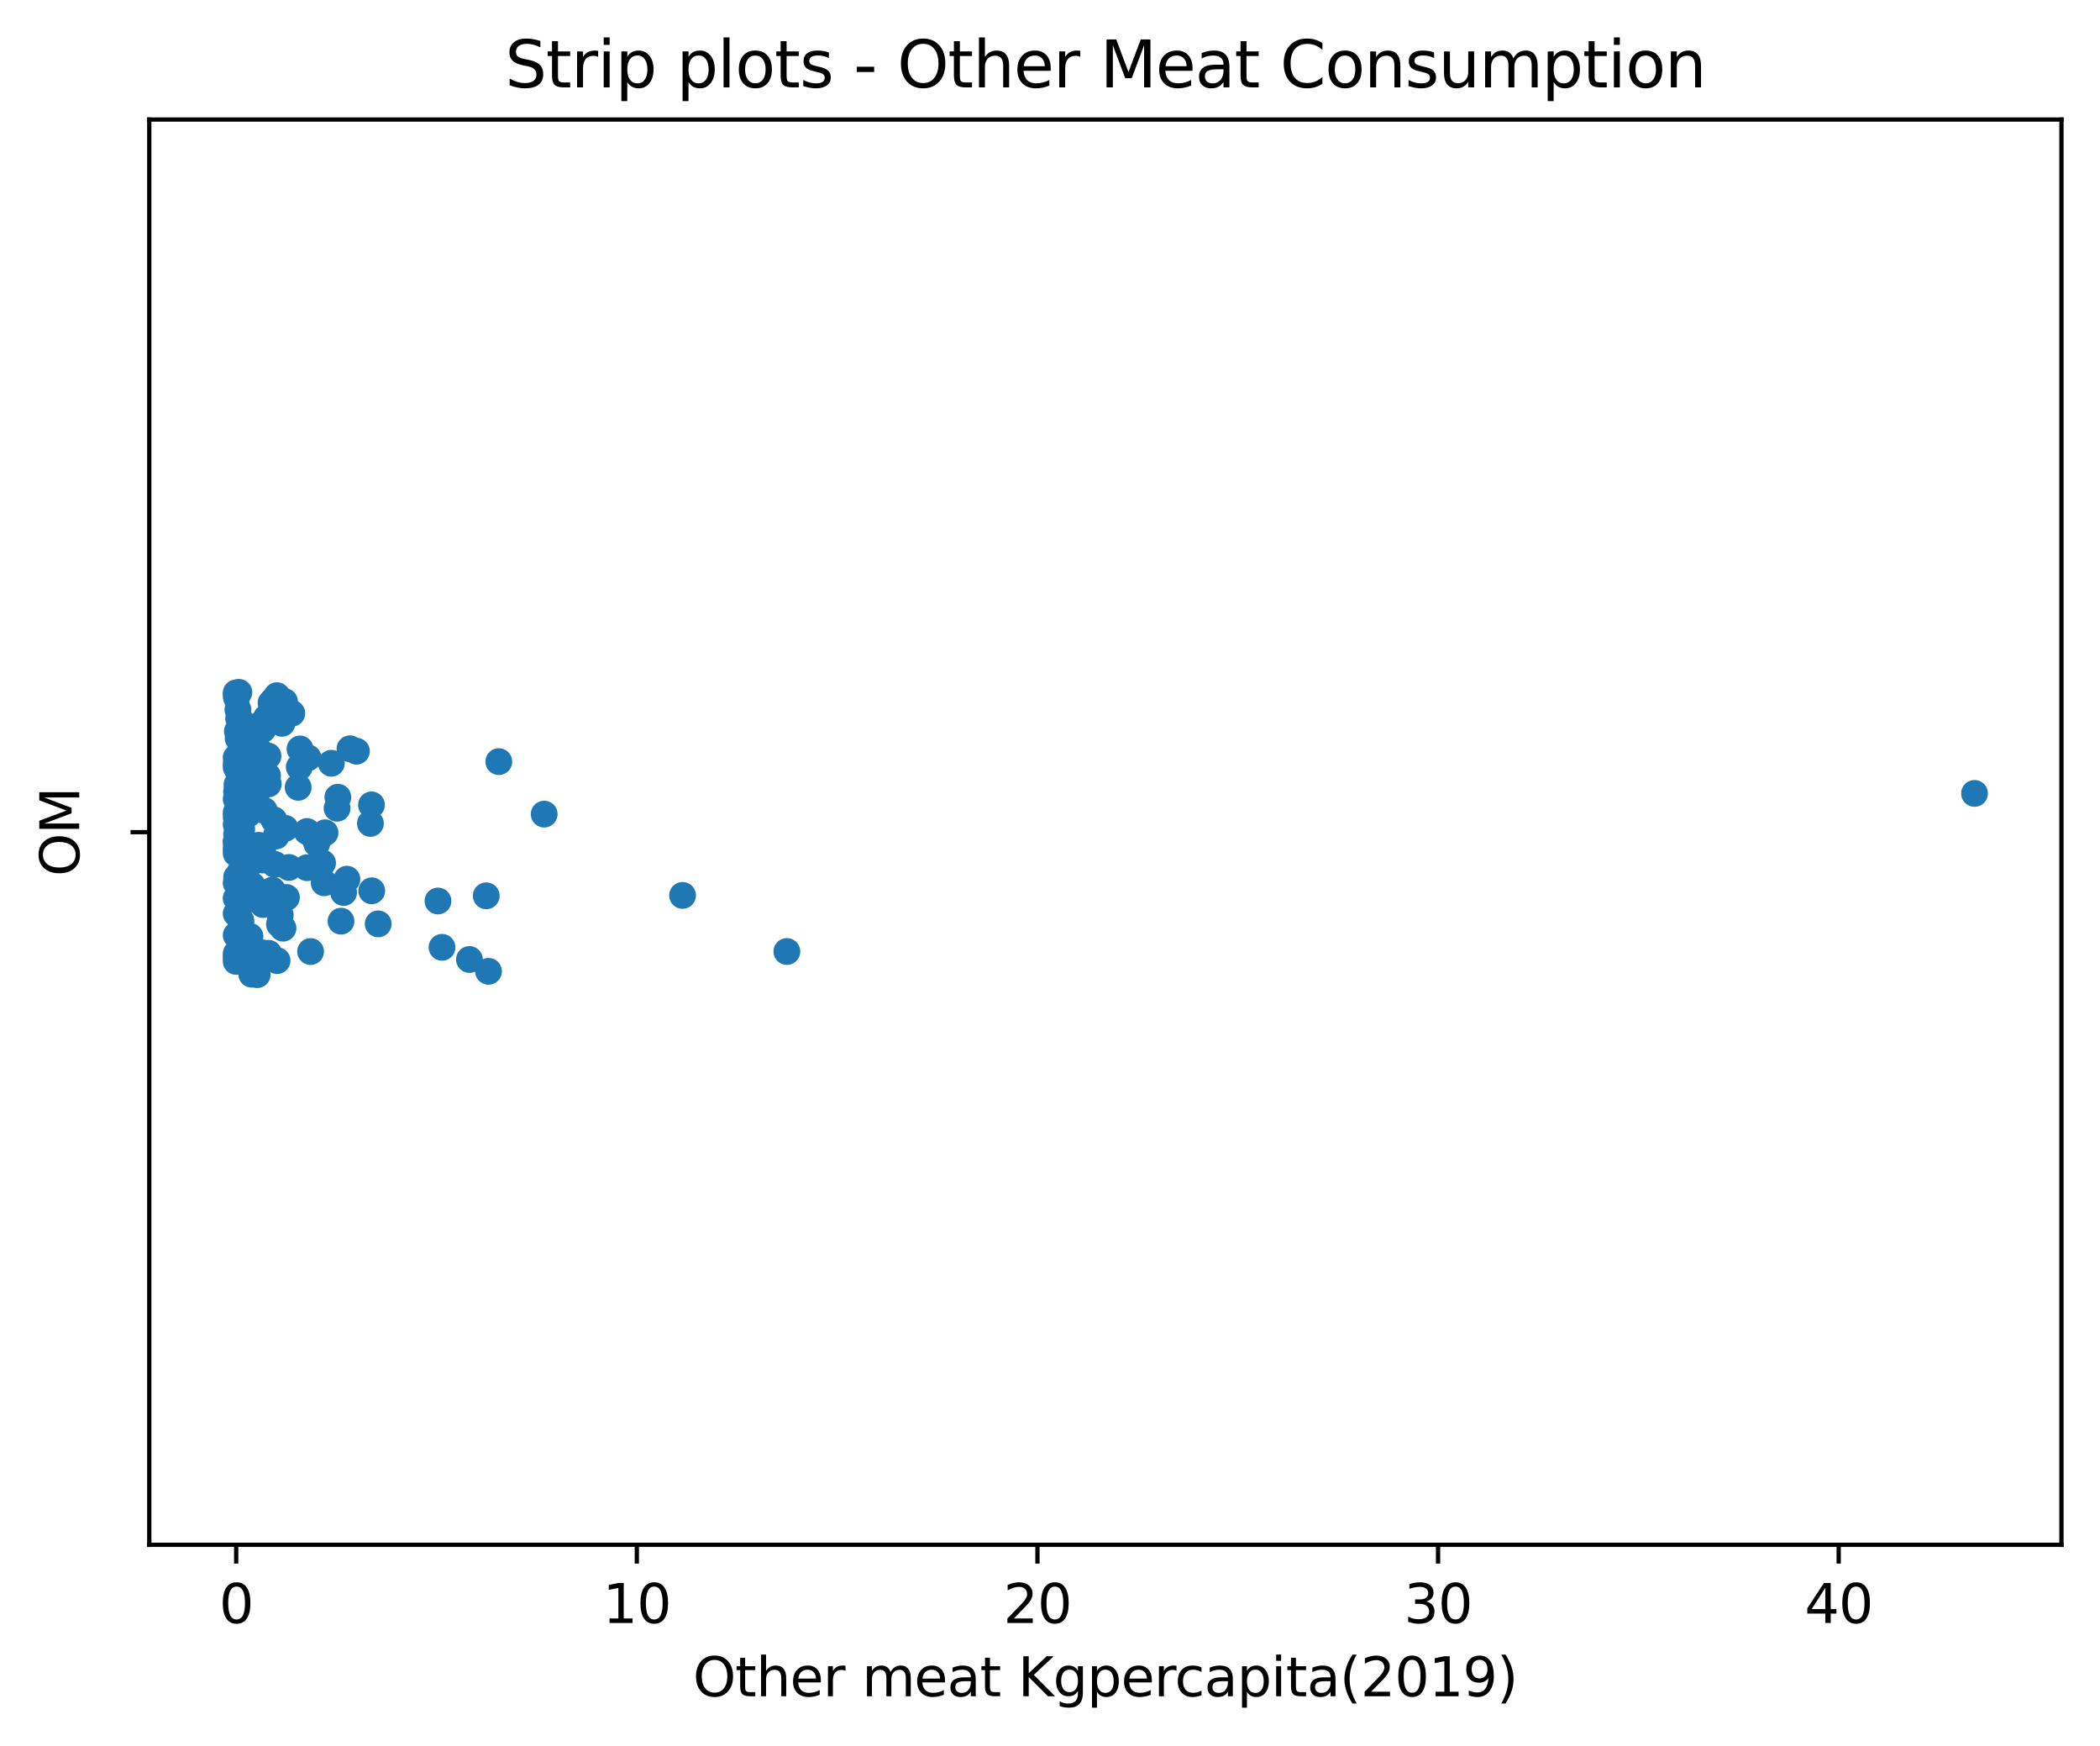<?xml version="1.0" encoding="utf-8" standalone="no"?>
<!DOCTYPE svg PUBLIC "-//W3C//DTD SVG 1.1//EN"
  "http://www.w3.org/Graphics/SVG/1.1/DTD/svg11.dtd">
<svg xmlns:xlink="http://www.w3.org/1999/xlink" width="392.198pt" height="325.986pt" viewBox="0 0 392.198 325.986" xmlns="http://www.w3.org/2000/svg" version="1.1">
 <defs>
  <style type="text/css">*{stroke-linejoin: round; stroke-linecap: butt}</style>
 </defs>
 <g id="figure_1">
  <g id="patch_1">
   <path d="M 0 325.986 
L 392.198 325.986 
L 392.198 0 
L 0 0 
L 0 325.986 
z
" style="fill: none"/>
  </g>
  <g id="axes_1">
   <g id="patch_2">
    <path d="M 27.878 288.43 
L 384.998 288.43 
L 384.998 22.318 
L 27.878 22.318 
L 27.878 288.43 
z
" style="fill: none"/>
   </g>
   <g id="matplotlib.axis_1">
    <g id="xtick_1">
     <g id="line2d_1">
      <defs>
       <path id="mbc30268197" d="M 0 0 
L 0 3.5 
" style="stroke: #000000; stroke-width: 0.8"/>
      </defs>
      <g>
       <use xlink:href="#mbc30268197" x="44.111" y="288.43" style="stroke: #000000; stroke-width: 0.8"/>
      </g>
     </g>
     <g id="text_1">
      <!-- 0 -->
      <g transform="translate(40.93 303.029) scale(0.1 -0.1)">
       <defs>
        <path id="DejaVuSans-30" d="M 2034 4250 
Q 1547 4250 1301 3770 
Q 1056 3291 1056 2328 
Q 1056 1369 1301 889 
Q 1547 409 2034 409 
Q 2525 409 2770 889 
Q 3016 1369 3016 2328 
Q 3016 3291 2770 3770 
Q 2525 4250 2034 4250 
z
M 2034 4750 
Q 2819 4750 3233 4129 
Q 3647 3509 3647 2328 
Q 3647 1150 3233 529 
Q 2819 -91 2034 -91 
Q 1250 -91 836 529 
Q 422 1150 422 2328 
Q 422 3509 836 4129 
Q 1250 4750 2034 4750 
z
" transform="scale(0.016)"/>
       </defs>
       <use xlink:href="#DejaVuSans-30"/>
      </g>
     </g>
    </g>
    <g id="xtick_2">
     <g id="line2d_2">
      <g>
       <use xlink:href="#mbc30268197" x="118.932" y="288.43" style="stroke: #000000; stroke-width: 0.8"/>
      </g>
     </g>
     <g id="text_2">
      <!-- 10 -->
      <g transform="translate(112.569 303.029) scale(0.1 -0.1)">
       <defs>
        <path id="DejaVuSans-31" d="M 794 531 
L 1825 531 
L 1825 4091 
L 703 3866 
L 703 4441 
L 1819 4666 
L 2450 4666 
L 2450 531 
L 3481 531 
L 3481 0 
L 794 0 
L 794 531 
z
" transform="scale(0.016)"/>
       </defs>
       <use xlink:href="#DejaVuSans-31"/>
       <use xlink:href="#DejaVuSans-30" x="63.623"/>
      </g>
     </g>
    </g>
    <g id="xtick_3">
     <g id="line2d_3">
      <g>
       <use xlink:href="#mbc30268197" x="193.753" y="288.43" style="stroke: #000000; stroke-width: 0.8"/>
      </g>
     </g>
     <g id="text_3">
      <!-- 20 -->
      <g transform="translate(187.39 303.029) scale(0.1 -0.1)">
       <defs>
        <path id="DejaVuSans-32" d="M 1228 531 
L 3431 531 
L 3431 0 
L 469 0 
L 469 531 
Q 828 903 1448 1529 
Q 2069 2156 2228 2338 
Q 2531 2678 2651 2914 
Q 2772 3150 2772 3378 
Q 2772 3750 2511 3984 
Q 2250 4219 1831 4219 
Q 1534 4219 1204 4116 
Q 875 4013 500 3803 
L 500 4441 
Q 881 4594 1212 4672 
Q 1544 4750 1819 4750 
Q 2544 4750 2975 4387 
Q 3406 4025 3406 3419 
Q 3406 3131 3298 2873 
Q 3191 2616 2906 2266 
Q 2828 2175 2409 1742 
Q 1991 1309 1228 531 
z
" transform="scale(0.016)"/>
       </defs>
       <use xlink:href="#DejaVuSans-32"/>
       <use xlink:href="#DejaVuSans-30" x="63.623"/>
      </g>
     </g>
    </g>
    <g id="xtick_4">
     <g id="line2d_4">
      <g>
       <use xlink:href="#mbc30268197" x="268.574" y="288.43" style="stroke: #000000; stroke-width: 0.8"/>
      </g>
     </g>
     <g id="text_4">
      <!-- 30 -->
      <g transform="translate(262.211 303.029) scale(0.1 -0.1)">
       <defs>
        <path id="DejaVuSans-33" d="M 2597 2516 
Q 3050 2419 3304 2112 
Q 3559 1806 3559 1356 
Q 3559 666 3084 287 
Q 2609 -91 1734 -91 
Q 1441 -91 1130 -33 
Q 819 25 488 141 
L 488 750 
Q 750 597 1062 519 
Q 1375 441 1716 441 
Q 2309 441 2620 675 
Q 2931 909 2931 1356 
Q 2931 1769 2642 2001 
Q 2353 2234 1838 2234 
L 1294 2234 
L 1294 2753 
L 1863 2753 
Q 2328 2753 2575 2939 
Q 2822 3125 2822 3475 
Q 2822 3834 2567 4026 
Q 2313 4219 1838 4219 
Q 1578 4219 1281 4162 
Q 984 4106 628 3988 
L 628 4550 
Q 988 4650 1302 4700 
Q 1616 4750 1894 4750 
Q 2613 4750 3031 4423 
Q 3450 4097 3450 3541 
Q 3450 3153 3228 2886 
Q 3006 2619 2597 2516 
z
" transform="scale(0.016)"/>
       </defs>
       <use xlink:href="#DejaVuSans-33"/>
       <use xlink:href="#DejaVuSans-30" x="63.623"/>
      </g>
     </g>
    </g>
    <g id="xtick_5">
     <g id="line2d_5">
      <g>
       <use xlink:href="#mbc30268197" x="343.395" y="288.43" style="stroke: #000000; stroke-width: 0.8"/>
      </g>
     </g>
     <g id="text_5">
      <!-- 40 -->
      <g transform="translate(337.032 303.029) scale(0.1 -0.1)">
       <defs>
        <path id="DejaVuSans-34" d="M 2419 4116 
L 825 1625 
L 2419 1625 
L 2419 4116 
z
M 2253 4666 
L 3047 4666 
L 3047 1625 
L 3713 1625 
L 3713 1100 
L 3047 1100 
L 3047 0 
L 2419 0 
L 2419 1100 
L 313 1100 
L 313 1709 
L 2253 4666 
z
" transform="scale(0.016)"/>
       </defs>
       <use xlink:href="#DejaVuSans-34"/>
       <use xlink:href="#DejaVuSans-30" x="63.623"/>
      </g>
     </g>
    </g>
    <g id="text_6">
     <!-- Other meat Kgpercapita(2019) -->
     <g transform="translate(129.418 316.707) scale(0.1 -0.1)">
      <defs>
       <path id="DejaVuSans-4f" d="M 2522 4238 
Q 1834 4238 1429 3725 
Q 1025 3213 1025 2328 
Q 1025 1447 1429 934 
Q 1834 422 2522 422 
Q 3209 422 3611 934 
Q 4013 1447 4013 2328 
Q 4013 3213 3611 3725 
Q 3209 4238 2522 4238 
z
M 2522 4750 
Q 3503 4750 4090 4092 
Q 4678 3434 4678 2328 
Q 4678 1225 4090 567 
Q 3503 -91 2522 -91 
Q 1538 -91 948 565 
Q 359 1222 359 2328 
Q 359 3434 948 4092 
Q 1538 4750 2522 4750 
z
" transform="scale(0.016)"/>
       <path id="DejaVuSans-74" d="M 1172 4494 
L 1172 3500 
L 2356 3500 
L 2356 3053 
L 1172 3053 
L 1172 1153 
Q 1172 725 1289 603 
Q 1406 481 1766 481 
L 2356 481 
L 2356 0 
L 1766 0 
Q 1100 0 847 248 
Q 594 497 594 1153 
L 594 3053 
L 172 3053 
L 172 3500 
L 594 3500 
L 594 4494 
L 1172 4494 
z
" transform="scale(0.016)"/>
       <path id="DejaVuSans-68" d="M 3513 2113 
L 3513 0 
L 2938 0 
L 2938 2094 
Q 2938 2591 2744 2837 
Q 2550 3084 2163 3084 
Q 1697 3084 1428 2787 
Q 1159 2491 1159 1978 
L 1159 0 
L 581 0 
L 581 4863 
L 1159 4863 
L 1159 2956 
Q 1366 3272 1645 3428 
Q 1925 3584 2291 3584 
Q 2894 3584 3203 3211 
Q 3513 2838 3513 2113 
z
" transform="scale(0.016)"/>
       <path id="DejaVuSans-65" d="M 3597 1894 
L 3597 1613 
L 953 1613 
Q 991 1019 1311 708 
Q 1631 397 2203 397 
Q 2534 397 2845 478 
Q 3156 559 3463 722 
L 3463 178 
Q 3153 47 2828 -22 
Q 2503 -91 2169 -91 
Q 1331 -91 842 396 
Q 353 884 353 1716 
Q 353 2575 817 3079 
Q 1281 3584 2069 3584 
Q 2775 3584 3186 3129 
Q 3597 2675 3597 1894 
z
M 3022 2063 
Q 3016 2534 2758 2815 
Q 2500 3097 2075 3097 
Q 1594 3097 1305 2825 
Q 1016 2553 972 2059 
L 3022 2063 
z
" transform="scale(0.016)"/>
       <path id="DejaVuSans-72" d="M 2631 2963 
Q 2534 3019 2420 3045 
Q 2306 3072 2169 3072 
Q 1681 3072 1420 2755 
Q 1159 2438 1159 1844 
L 1159 0 
L 581 0 
L 581 3500 
L 1159 3500 
L 1159 2956 
Q 1341 3275 1631 3429 
Q 1922 3584 2338 3584 
Q 2397 3584 2469 3576 
Q 2541 3569 2628 3553 
L 2631 2963 
z
" transform="scale(0.016)"/>
       <path id="DejaVuSans-20" transform="scale(0.016)"/>
       <path id="DejaVuSans-6d" d="M 3328 2828 
Q 3544 3216 3844 3400 
Q 4144 3584 4550 3584 
Q 5097 3584 5394 3201 
Q 5691 2819 5691 2113 
L 5691 0 
L 5113 0 
L 5113 2094 
Q 5113 2597 4934 2840 
Q 4756 3084 4391 3084 
Q 3944 3084 3684 2787 
Q 3425 2491 3425 1978 
L 3425 0 
L 2847 0 
L 2847 2094 
Q 2847 2600 2669 2842 
Q 2491 3084 2119 3084 
Q 1678 3084 1418 2786 
Q 1159 2488 1159 1978 
L 1159 0 
L 581 0 
L 581 3500 
L 1159 3500 
L 1159 2956 
Q 1356 3278 1631 3431 
Q 1906 3584 2284 3584 
Q 2666 3584 2933 3390 
Q 3200 3197 3328 2828 
z
" transform="scale(0.016)"/>
       <path id="DejaVuSans-61" d="M 2194 1759 
Q 1497 1759 1228 1600 
Q 959 1441 959 1056 
Q 959 750 1161 570 
Q 1363 391 1709 391 
Q 2188 391 2477 730 
Q 2766 1069 2766 1631 
L 2766 1759 
L 2194 1759 
z
M 3341 1997 
L 3341 0 
L 2766 0 
L 2766 531 
Q 2569 213 2275 61 
Q 1981 -91 1556 -91 
Q 1019 -91 701 211 
Q 384 513 384 1019 
Q 384 1609 779 1909 
Q 1175 2209 1959 2209 
L 2766 2209 
L 2766 2266 
Q 2766 2663 2505 2880 
Q 2244 3097 1772 3097 
Q 1472 3097 1187 3025 
Q 903 2953 641 2809 
L 641 3341 
Q 956 3463 1253 3523 
Q 1550 3584 1831 3584 
Q 2591 3584 2966 3190 
Q 3341 2797 3341 1997 
z
" transform="scale(0.016)"/>
       <path id="DejaVuSans-4b" d="M 628 4666 
L 1259 4666 
L 1259 2694 
L 3353 4666 
L 4166 4666 
L 1850 2491 
L 4331 0 
L 3500 0 
L 1259 2247 
L 1259 0 
L 628 0 
L 628 4666 
z
" transform="scale(0.016)"/>
       <path id="DejaVuSans-67" d="M 2906 1791 
Q 2906 2416 2648 2759 
Q 2391 3103 1925 3103 
Q 1463 3103 1205 2759 
Q 947 2416 947 1791 
Q 947 1169 1205 825 
Q 1463 481 1925 481 
Q 2391 481 2648 825 
Q 2906 1169 2906 1791 
z
M 3481 434 
Q 3481 -459 3084 -895 
Q 2688 -1331 1869 -1331 
Q 1566 -1331 1297 -1286 
Q 1028 -1241 775 -1147 
L 775 -588 
Q 1028 -725 1275 -790 
Q 1522 -856 1778 -856 
Q 2344 -856 2625 -561 
Q 2906 -266 2906 331 
L 2906 616 
Q 2728 306 2450 153 
Q 2172 0 1784 0 
Q 1141 0 747 490 
Q 353 981 353 1791 
Q 353 2603 747 3093 
Q 1141 3584 1784 3584 
Q 2172 3584 2450 3431 
Q 2728 3278 2906 2969 
L 2906 3500 
L 3481 3500 
L 3481 434 
z
" transform="scale(0.016)"/>
       <path id="DejaVuSans-70" d="M 1159 525 
L 1159 -1331 
L 581 -1331 
L 581 3500 
L 1159 3500 
L 1159 2969 
Q 1341 3281 1617 3432 
Q 1894 3584 2278 3584 
Q 2916 3584 3314 3078 
Q 3713 2572 3713 1747 
Q 3713 922 3314 415 
Q 2916 -91 2278 -91 
Q 1894 -91 1617 61 
Q 1341 213 1159 525 
z
M 3116 1747 
Q 3116 2381 2855 2742 
Q 2594 3103 2138 3103 
Q 1681 3103 1420 2742 
Q 1159 2381 1159 1747 
Q 1159 1113 1420 752 
Q 1681 391 2138 391 
Q 2594 391 2855 752 
Q 3116 1113 3116 1747 
z
" transform="scale(0.016)"/>
       <path id="DejaVuSans-63" d="M 3122 3366 
L 3122 2828 
Q 2878 2963 2633 3030 
Q 2388 3097 2138 3097 
Q 1578 3097 1268 2742 
Q 959 2388 959 1747 
Q 959 1106 1268 751 
Q 1578 397 2138 397 
Q 2388 397 2633 464 
Q 2878 531 3122 666 
L 3122 134 
Q 2881 22 2623 -34 
Q 2366 -91 2075 -91 
Q 1284 -91 818 406 
Q 353 903 353 1747 
Q 353 2603 823 3093 
Q 1294 3584 2113 3584 
Q 2378 3584 2631 3529 
Q 2884 3475 3122 3366 
z
" transform="scale(0.016)"/>
       <path id="DejaVuSans-69" d="M 603 3500 
L 1178 3500 
L 1178 0 
L 603 0 
L 603 3500 
z
M 603 4863 
L 1178 4863 
L 1178 4134 
L 603 4134 
L 603 4863 
z
" transform="scale(0.016)"/>
       <path id="DejaVuSans-28" d="M 1984 4856 
Q 1566 4138 1362 3434 
Q 1159 2731 1159 2009 
Q 1159 1288 1364 580 
Q 1569 -128 1984 -844 
L 1484 -844 
Q 1016 -109 783 600 
Q 550 1309 550 2009 
Q 550 2706 781 3412 
Q 1013 4119 1484 4856 
L 1984 4856 
z
" transform="scale(0.016)"/>
       <path id="DejaVuSans-39" d="M 703 97 
L 703 672 
Q 941 559 1184 500 
Q 1428 441 1663 441 
Q 2288 441 2617 861 
Q 2947 1281 2994 2138 
Q 2813 1869 2534 1725 
Q 2256 1581 1919 1581 
Q 1219 1581 811 2004 
Q 403 2428 403 3163 
Q 403 3881 828 4315 
Q 1253 4750 1959 4750 
Q 2769 4750 3195 4129 
Q 3622 3509 3622 2328 
Q 3622 1225 3098 567 
Q 2575 -91 1691 -91 
Q 1453 -91 1209 -44 
Q 966 3 703 97 
z
M 1959 2075 
Q 2384 2075 2632 2365 
Q 2881 2656 2881 3163 
Q 2881 3666 2632 3958 
Q 2384 4250 1959 4250 
Q 1534 4250 1286 3958 
Q 1038 3666 1038 3163 
Q 1038 2656 1286 2365 
Q 1534 2075 1959 2075 
z
" transform="scale(0.016)"/>
       <path id="DejaVuSans-29" d="M 513 4856 
L 1013 4856 
Q 1481 4119 1714 3412 
Q 1947 2706 1947 2009 
Q 1947 1309 1714 600 
Q 1481 -109 1013 -844 
L 513 -844 
Q 928 -128 1133 580 
Q 1338 1288 1338 2009 
Q 1338 2731 1133 3434 
Q 928 4138 513 4856 
z
" transform="scale(0.016)"/>
      </defs>
      <use xlink:href="#DejaVuSans-4f"/>
      <use xlink:href="#DejaVuSans-74" x="78.711"/>
      <use xlink:href="#DejaVuSans-68" x="117.92"/>
      <use xlink:href="#DejaVuSans-65" x="181.299"/>
      <use xlink:href="#DejaVuSans-72" x="242.822"/>
      <use xlink:href="#DejaVuSans-20" x="283.936"/>
      <use xlink:href="#DejaVuSans-6d" x="315.723"/>
      <use xlink:href="#DejaVuSans-65" x="413.135"/>
      <use xlink:href="#DejaVuSans-61" x="474.658"/>
      <use xlink:href="#DejaVuSans-74" x="535.938"/>
      <use xlink:href="#DejaVuSans-20" x="575.146"/>
      <use xlink:href="#DejaVuSans-4b" x="606.934"/>
      <use xlink:href="#DejaVuSans-67" x="672.51"/>
      <use xlink:href="#DejaVuSans-70" x="735.986"/>
      <use xlink:href="#DejaVuSans-65" x="799.463"/>
      <use xlink:href="#DejaVuSans-72" x="860.986"/>
      <use xlink:href="#DejaVuSans-63" x="899.85"/>
      <use xlink:href="#DejaVuSans-61" x="954.83"/>
      <use xlink:href="#DejaVuSans-70" x="1016.109"/>
      <use xlink:href="#DejaVuSans-69" x="1079.586"/>
      <use xlink:href="#DejaVuSans-74" x="1107.369"/>
      <use xlink:href="#DejaVuSans-61" x="1146.578"/>
      <use xlink:href="#DejaVuSans-28" x="1207.857"/>
      <use xlink:href="#DejaVuSans-32" x="1246.871"/>
      <use xlink:href="#DejaVuSans-30" x="1310.494"/>
      <use xlink:href="#DejaVuSans-31" x="1374.117"/>
      <use xlink:href="#DejaVuSans-39" x="1437.74"/>
      <use xlink:href="#DejaVuSans-29" x="1501.363"/>
     </g>
    </g>
   </g>
   <g id="matplotlib.axis_2">
    <g id="ytick_1">
     <g id="line2d_6">
      <defs>
       <path id="m2d61011f81" d="M 0 0 
L -3.5 0 
" style="stroke: #000000; stroke-width: 0.8"/>
      </defs>
      <g>
       <use xlink:href="#m2d61011f81" x="27.878" y="155.374" style="stroke: #000000; stroke-width: 0.8"/>
      </g>
     </g>
    </g>
    <g id="text_7">
     <!-- OM -->
     <g transform="translate(14.798 163.624) rotate(-90) scale(0.1 -0.1)">
      <defs>
       <path id="DejaVuSans-4d" d="M 628 4666 
L 1569 4666 
L 2759 1491 
L 3956 4666 
L 4897 4666 
L 4897 0 
L 4281 0 
L 4281 4097 
L 3078 897 
L 2444 897 
L 1241 4097 
L 1241 0 
L 628 0 
L 628 4666 
z
" transform="scale(0.016)"/>
      </defs>
      <use xlink:href="#DejaVuSans-4f"/>
      <use xlink:href="#DejaVuSans-4d" x="78.711"/>
     </g>
    </g>
   </g>
   <g id="patch_3">
    <path d="M 27.878 288.43 
L 27.878 22.318 
" style="fill: none; stroke: #000000; stroke-width: 0.8; stroke-linejoin: miter; stroke-linecap: square"/>
   </g>
   <g id="patch_4">
    <path d="M 384.998 288.43 
L 384.998 22.318 
" style="fill: none; stroke: #000000; stroke-width: 0.8; stroke-linejoin: miter; stroke-linecap: square"/>
   </g>
   <g id="patch_5">
    <path d="M 27.878 288.43 
L 384.998 288.43 
" style="fill: none; stroke: #000000; stroke-width: 0.8; stroke-linejoin: miter; stroke-linecap: square"/>
   </g>
   <g id="patch_6">
    <path d="M 27.878 22.318 
L 384.998 22.318 
" style="fill: none; stroke: #000000; stroke-width: 0.8; stroke-linejoin: miter; stroke-linecap: square"/>
   </g>
   <g id="PathCollection_1">
    <defs>
     <path id="m127d0b3de7" d="M 0 2.5 
C 0.663 2.5 1.299 2.237 1.768 1.768 
C 2.237 1.299 2.5 0.663 2.5 0 
C 2.5 -0.663 2.237 -1.299 1.768 -1.768 
C 1.299 -2.237 0.663 -2.5 0 -2.5 
C -0.663 -2.5 -1.299 -2.237 -1.768 -1.768 
C -2.237 -1.299 -2.5 -0.663 -2.5 0 
C -2.5 0.663 -2.237 1.299 -1.768 1.768 
C -1.299 2.237 -0.663 2.5 0 2.5 
z
"/>
    </defs>
    <g clip-path="url(#pd7317d74ce)">
     <use xlink:href="#m127d0b3de7" x="46.447" y="137.731" style="fill: #1f77b4"/>
     <use xlink:href="#m127d0b3de7" x="48.311" y="157.825" style="fill: #1f77b4"/>
     <use xlink:href="#m127d0b3de7" x="46.675" y="139.675" style="fill: #1f77b4"/>
     <use xlink:href="#m127d0b3de7" x="46.466" y="178.049" style="fill: #1f77b4"/>
     <use xlink:href="#m127d0b3de7" x="44.739" y="178.447" style="fill: #1f77b4"/>
     <use xlink:href="#m127d0b3de7" x="50.804" y="131.487" style="fill: #1f77b4"/>
     <use xlink:href="#m127d0b3de7" x="48.563" y="136.29" style="fill: #1f77b4"/>
     <use xlink:href="#m127d0b3de7" x="44.111" y="151.689" style="fill: #1f77b4"/>
     <use xlink:href="#m127d0b3de7" x="44.903" y="140.276" style="fill: #1f77b4"/>
     <use xlink:href="#m127d0b3de7" x="50.274" y="133.953" style="fill: #1f77b4"/>
     <use xlink:href="#m127d0b3de7" x="44.111" y="149.184" style="fill: #1f77b4"/>
     <use xlink:href="#m127d0b3de7" x="44.571" y="134.131" style="fill: #1f77b4"/>
     <use xlink:href="#m127d0b3de7" x="45.865" y="150.738" style="fill: #1f77b4"/>
     <use xlink:href="#m127d0b3de7" x="58.737" y="156.49" style="fill: #1f77b4"/>
     <use xlink:href="#m127d0b3de7" x="46.213" y="161.906" style="fill: #1f77b4"/>
     <use xlink:href="#m127d0b3de7" x="49.068" y="158.753" style="fill: #1f77b4"/>
     <use xlink:href="#m127d0b3de7" x="44.111" y="157.399" style="fill: #1f77b4"/>
     <use xlink:href="#m127d0b3de7" x="58.008" y="177.659" style="fill: #1f77b4"/>
     <use xlink:href="#m127d0b3de7" x="46.095" y="178.383" style="fill: #1f77b4"/>
     <use xlink:href="#m127d0b3de7" x="127.476" y="167.183" style="fill: #1f77b4"/>
     <use xlink:href="#m127d0b3de7" x="48.063" y="150.128" style="fill: #1f77b4"/>
     <use xlink:href="#m127d0b3de7" x="49.755" y="133.994" style="fill: #1f77b4"/>
     <use xlink:href="#m127d0b3de7" x="47.086" y="165.295" style="fill: #1f77b4"/>
     <use xlink:href="#m127d0b3de7" x="44.547" y="163.585" style="fill: #1f77b4"/>
     <use xlink:href="#m127d0b3de7" x="44.111" y="143.251" style="fill: #1f77b4"/>
     <use xlink:href="#m127d0b3de7" x="65.362" y="139.804" style="fill: #1f77b4"/>
     <use xlink:href="#m127d0b3de7" x="47.542" y="139.821" style="fill: #1f77b4"/>
     <use xlink:href="#m127d0b3de7" x="82.55" y="176.874" style="fill: #1f77b4"/>
     <use xlink:href="#m127d0b3de7" x="50.104" y="146.375" style="fill: #1f77b4"/>
     <use xlink:href="#m127d0b3de7" x="49.846" y="166.616" style="fill: #1f77b4"/>
     <use xlink:href="#m127d0b3de7" x="48.034" y="181.979" style="fill: #1f77b4"/>
     <use xlink:href="#m127d0b3de7" x="45.011" y="140.28" style="fill: #1f77b4"/>
     <use xlink:href="#m127d0b3de7" x="44.433" y="132.481" style="fill: #1f77b4"/>
     <use xlink:href="#m127d0b3de7" x="44.111" y="141.451" style="fill: #1f77b4"/>
     <use xlink:href="#m127d0b3de7" x="87.675" y="179.146" style="fill: #1f77b4"/>
     <use xlink:href="#m127d0b3de7" x="64.792" y="164.153" style="fill: #1f77b4"/>
     <use xlink:href="#m127d0b3de7" x="48.636" y="140.385" style="fill: #1f77b4"/>
     <use xlink:href="#m127d0b3de7" x="48.741" y="135.208" style="fill: #1f77b4"/>
     <use xlink:href="#m127d0b3de7" x="53.5" y="167.564" style="fill: #1f77b4"/>
     <use xlink:href="#m127d0b3de7" x="51.04" y="130.742" style="fill: #1f77b4"/>
     <use xlink:href="#m127d0b3de7" x="49.062" y="136.23" style="fill: #1f77b4"/>
     <use xlink:href="#m127d0b3de7" x="44.775" y="141.633" style="fill: #1f77b4"/>
     <use xlink:href="#m127d0b3de7" x="44.561" y="144.318" style="fill: #1f77b4"/>
     <use xlink:href="#m127d0b3de7" x="51.151" y="153.075" style="fill: #1f77b4"/>
     <use xlink:href="#m127d0b3de7" x="44.111" y="178.057" style="fill: #1f77b4"/>
     <use xlink:href="#m127d0b3de7" x="45.083" y="144.521" style="fill: #1f77b4"/>
     <use xlink:href="#m127d0b3de7" x="52.341" y="170.819" style="fill: #1f77b4"/>
     <use xlink:href="#m127d0b3de7" x="44.111" y="157.053" style="fill: #1f77b4"/>
     <use xlink:href="#m127d0b3de7" x="52.657" y="135.053" style="fill: #1f77b4"/>
     <use xlink:href="#m127d0b3de7" x="53.267" y="154.667" style="fill: #1f77b4"/>
     <use xlink:href="#m127d0b3de7" x="146.958" y="177.653" style="fill: #1f77b4"/>
     <use xlink:href="#m127d0b3de7" x="48.312" y="159.727" style="fill: #1f77b4"/>
     <use xlink:href="#m127d0b3de7" x="51.565" y="156.095" style="fill: #1f77b4"/>
     <use xlink:href="#m127d0b3de7" x="49.973" y="144.827" style="fill: #1f77b4"/>
     <use xlink:href="#m127d0b3de7" x="63.099" y="148.846" style="fill: #1f77b4"/>
     <use xlink:href="#m127d0b3de7" x="59.155" y="157.515" style="fill: #1f77b4"/>
     <use xlink:href="#m127d0b3de7" x="45.187" y="134.864" style="fill: #1f77b4"/>
     <use xlink:href="#m127d0b3de7" x="47.747" y="167.954" style="fill: #1f77b4"/>
     <use xlink:href="#m127d0b3de7" x="44.111" y="142.564" style="fill: #1f77b4"/>
     <use xlink:href="#m127d0b3de7" x="44.477" y="177.968" style="fill: #1f77b4"/>
     <use xlink:href="#m127d0b3de7" x="46.905" y="136.789" style="fill: #1f77b4"/>
     <use xlink:href="#m127d0b3de7" x="44.477" y="158.512" style="fill: #1f77b4"/>
     <use xlink:href="#m127d0b3de7" x="45.371" y="161.582" style="fill: #1f77b4"/>
     <use xlink:href="#m127d0b3de7" x="62.954" y="150.909" style="fill: #1f77b4"/>
     <use xlink:href="#m127d0b3de7" x="44.111" y="129.914" style="fill: #1f77b4"/>
     <use xlink:href="#m127d0b3de7" x="44.186" y="158.536" style="fill: #1f77b4"/>
     <use xlink:href="#m127d0b3de7" x="44.414" y="156.81" style="fill: #1f77b4"/>
     <use xlink:href="#m127d0b3de7" x="51.721" y="129.889" style="fill: #1f77b4"/>
     <use xlink:href="#m127d0b3de7" x="44.185" y="130.287" style="fill: #1f77b4"/>
     <use xlink:href="#m127d0b3de7" x="53.137" y="130.981" style="fill: #1f77b4"/>
     <use xlink:href="#m127d0b3de7" x="44.424" y="141.921" style="fill: #1f77b4"/>
     <use xlink:href="#m127d0b3de7" x="44.941" y="171.832" style="fill: #1f77b4"/>
     <use xlink:href="#m127d0b3de7" x="44.535" y="179.046" style="fill: #1f77b4"/>
     <use xlink:href="#m127d0b3de7" x="90.812" y="167.257" style="fill: #1f77b4"/>
     <use xlink:href="#m127d0b3de7" x="60.246" y="161.137" style="fill: #1f77b4"/>
     <use xlink:href="#m127d0b3de7" x="56.029" y="139.836" style="fill: #1f77b4"/>
     <use xlink:href="#m127d0b3de7" x="44.26" y="164.316" style="fill: #1f77b4"/>
     <use xlink:href="#m127d0b3de7" x="47.014" y="181.891" style="fill: #1f77b4"/>
     <use xlink:href="#m127d0b3de7" x="63.687" y="171.993" style="fill: #1f77b4"/>
     <use xlink:href="#m127d0b3de7" x="57.523" y="141.485" style="fill: #1f77b4"/>
     <use xlink:href="#m127d0b3de7" x="49.36" y="151.334" style="fill: #1f77b4"/>
     <use xlink:href="#m127d0b3de7" x="49.111" y="168.879" style="fill: #1f77b4"/>
     <use xlink:href="#m127d0b3de7" x="51.319" y="161.379" style="fill: #1f77b4"/>
     <use xlink:href="#m127d0b3de7" x="46.31" y="152.032" style="fill: #1f77b4"/>
     <use xlink:href="#m127d0b3de7" x="44.111" y="158.491" style="fill: #1f77b4"/>
     <use xlink:href="#m127d0b3de7" x="44.257" y="146.5" style="fill: #1f77b4"/>
     <use xlink:href="#m127d0b3de7" x="57.341" y="155.247" style="fill: #1f77b4"/>
     <use xlink:href="#m127d0b3de7" x="93.159" y="142.204" style="fill: #1f77b4"/>
     <use xlink:href="#m127d0b3de7" x="48.918" y="177.885" style="fill: #1f77b4"/>
     <use xlink:href="#m127d0b3de7" x="46.154" y="142.936" style="fill: #1f77b4"/>
     <use xlink:href="#m127d0b3de7" x="57.34" y="162.009" style="fill: #1f77b4"/>
     <use xlink:href="#m127d0b3de7" x="44.186" y="155.824" style="fill: #1f77b4"/>
     <use xlink:href="#m127d0b3de7" x="44.111" y="178.665" style="fill: #1f77b4"/>
     <use xlink:href="#m127d0b3de7" x="81.796" y="168.226" style="fill: #1f77b4"/>
     <use xlink:href="#m127d0b3de7" x="44.111" y="153.952" style="fill: #1f77b4"/>
     <use xlink:href="#m127d0b3de7" x="70.634" y="172.496" style="fill: #1f77b4"/>
     <use xlink:href="#m127d0b3de7" x="64.173" y="166.64" style="fill: #1f77b4"/>
     <use xlink:href="#m127d0b3de7" x="46.683" y="174.83" style="fill: #1f77b4"/>
     <use xlink:href="#m127d0b3de7" x="60.701" y="155.487" style="fill: #1f77b4"/>
     <use xlink:href="#m127d0b3de7" x="50.619" y="131.244" style="fill: #1f77b4"/>
     <use xlink:href="#m127d0b3de7" x="91.234" y="181.355" style="fill: #1f77b4"/>
     <use xlink:href="#m127d0b3de7" x="46.618" y="148.123" style="fill: #1f77b4"/>
     <use xlink:href="#m127d0b3de7" x="53.968" y="161.961" style="fill: #1f77b4"/>
     <use xlink:href="#m127d0b3de7" x="69.181" y="153.738" style="fill: #1f77b4"/>
     <use xlink:href="#m127d0b3de7" x="44.329" y="136.539" style="fill: #1f77b4"/>
     <use xlink:href="#m127d0b3de7" x="50.867" y="167.295" style="fill: #1f77b4"/>
     <use xlink:href="#m127d0b3de7" x="368.765" y="148.137" style="fill: #1f77b4"/>
     <use xlink:href="#m127d0b3de7" x="45.402" y="145.857" style="fill: #1f77b4"/>
     <use xlink:href="#m127d0b3de7" x="52.855" y="173.302" style="fill: #1f77b4"/>
     <use xlink:href="#m127d0b3de7" x="44.184" y="147.837" style="fill: #1f77b4"/>
     <use xlink:href="#m127d0b3de7" x="44.921" y="162.666" style="fill: #1f77b4"/>
     <use xlink:href="#m127d0b3de7" x="50.877" y="166.208" style="fill: #1f77b4"/>
     <use xlink:href="#m127d0b3de7" x="50.904" y="133.409" style="fill: #1f77b4"/>
     <use xlink:href="#m127d0b3de7" x="101.635" y="152.004" style="fill: #1f77b4"/>
     <use xlink:href="#m127d0b3de7" x="45.15" y="154.808" style="fill: #1f77b4"/>
     <use xlink:href="#m127d0b3de7" x="69.423" y="166.325" style="fill: #1f77b4"/>
     <use xlink:href="#m127d0b3de7" x="55.888" y="143.223" style="fill: #1f77b4"/>
     <use xlink:href="#m127d0b3de7" x="44.111" y="129.367" style="fill: #1f77b4"/>
     <use xlink:href="#m127d0b3de7" x="45.572" y="159.905" style="fill: #1f77b4"/>
     <use xlink:href="#m127d0b3de7" x="44.111" y="179.502" style="fill: #1f77b4"/>
     <use xlink:href="#m127d0b3de7" x="49.064" y="160.578" style="fill: #1f77b4"/>
     <use xlink:href="#m127d0b3de7" x="54.5" y="133.181" style="fill: #1f77b4"/>
     <use xlink:href="#m127d0b3de7" x="50.1" y="166.931" style="fill: #1f77b4"/>
     <use xlink:href="#m127d0b3de7" x="48.012" y="144.283" style="fill: #1f77b4"/>
     <use xlink:href="#m127d0b3de7" x="44.482" y="137.875" style="fill: #1f77b4"/>
     <use xlink:href="#m127d0b3de7" x="44.851" y="134.43" style="fill: #1f77b4"/>
     <use xlink:href="#m127d0b3de7" x="55.685" y="147.001" style="fill: #1f77b4"/>
     <use xlink:href="#m127d0b3de7" x="44.111" y="174.617" style="fill: #1f77b4"/>
     <use xlink:href="#m127d0b3de7" x="69.378" y="150.277" style="fill: #1f77b4"/>
     <use xlink:href="#m127d0b3de7" x="45.343" y="159.721" style="fill: #1f77b4"/>
     <use xlink:href="#m127d0b3de7" x="45.72" y="163.206" style="fill: #1f77b4"/>
     <use xlink:href="#m127d0b3de7" x="52.806" y="167.745" style="fill: #1f77b4"/>
     <use xlink:href="#m127d0b3de7" x="44.619" y="129.267" style="fill: #1f77b4"/>
     <use xlink:href="#m127d0b3de7" x="44.111" y="152.526" style="fill: #1f77b4"/>
     <use xlink:href="#m127d0b3de7" x="47.083" y="146.243" style="fill: #1f77b4"/>
     <use xlink:href="#m127d0b3de7" x="44.111" y="170.587" style="fill: #1f77b4"/>
     <use xlink:href="#m127d0b3de7" x="44.111" y="164.864" style="fill: #1f77b4"/>
     <use xlink:href="#m127d0b3de7" x="50.053" y="141.154" style="fill: #1f77b4"/>
     <use xlink:href="#m127d0b3de7" x="45.278" y="152.418" style="fill: #1f77b4"/>
     <use xlink:href="#m127d0b3de7" x="46.144" y="139.48" style="fill: #1f77b4"/>
     <use xlink:href="#m127d0b3de7" x="44.186" y="163.774" style="fill: #1f77b4"/>
     <use xlink:href="#m127d0b3de7" x="44.4" y="170.171" style="fill: #1f77b4"/>
     <use xlink:href="#m127d0b3de7" x="44.111" y="159.325" style="fill: #1f77b4"/>
     <use xlink:href="#m127d0b3de7" x="47.461" y="159.237" style="fill: #1f77b4"/>
     <use xlink:href="#m127d0b3de7" x="66.57" y="140.257" style="fill: #1f77b4"/>
     <use xlink:href="#m127d0b3de7" x="51.753" y="179.351" style="fill: #1f77b4"/>
     <use xlink:href="#m127d0b3de7" x="50.15" y="177.987" style="fill: #1f77b4"/>
     <use xlink:href="#m127d0b3de7" x="52.194" y="172.585" style="fill: #1f77b4"/>
     <use xlink:href="#m127d0b3de7" x="45.682" y="176.494" style="fill: #1f77b4"/>
     <use xlink:href="#m127d0b3de7" x="44.995" y="172.062" style="fill: #1f77b4"/>
     <use xlink:href="#m127d0b3de7" x="44.111" y="167.721" style="fill: #1f77b4"/>
     <use xlink:href="#m127d0b3de7" x="46.07" y="149.341" style="fill: #1f77b4"/>
     <use xlink:href="#m127d0b3de7" x="44.803" y="134.492" style="fill: #1f77b4"/>
     <use xlink:href="#m127d0b3de7" x="60.543" y="164.822" style="fill: #1f77b4"/>
     <use xlink:href="#m127d0b3de7" x="61.881" y="142.508" style="fill: #1f77b4"/>
    </g>
   </g>
   <g id="text_8">
    <!-- Strip plots - Other Meat Consumption -->
    <g transform="translate(94.338 16.318) scale(0.12 -0.12)">
     <defs>
      <path id="DejaVuSans-53" d="M 3425 4513 
L 3425 3897 
Q 3066 4069 2747 4153 
Q 2428 4238 2131 4238 
Q 1616 4238 1336 4038 
Q 1056 3838 1056 3469 
Q 1056 3159 1242 3001 
Q 1428 2844 1947 2747 
L 2328 2669 
Q 3034 2534 3370 2195 
Q 3706 1856 3706 1288 
Q 3706 609 3251 259 
Q 2797 -91 1919 -91 
Q 1588 -91 1214 -16 
Q 841 59 441 206 
L 441 856 
Q 825 641 1194 531 
Q 1563 422 1919 422 
Q 2459 422 2753 634 
Q 3047 847 3047 1241 
Q 3047 1584 2836 1778 
Q 2625 1972 2144 2069 
L 1759 2144 
Q 1053 2284 737 2584 
Q 422 2884 422 3419 
Q 422 4038 858 4394 
Q 1294 4750 2059 4750 
Q 2388 4750 2728 4690 
Q 3069 4631 3425 4513 
z
" transform="scale(0.016)"/>
      <path id="DejaVuSans-6c" d="M 603 4863 
L 1178 4863 
L 1178 0 
L 603 0 
L 603 4863 
z
" transform="scale(0.016)"/>
      <path id="DejaVuSans-6f" d="M 1959 3097 
Q 1497 3097 1228 2736 
Q 959 2375 959 1747 
Q 959 1119 1226 758 
Q 1494 397 1959 397 
Q 2419 397 2687 759 
Q 2956 1122 2956 1747 
Q 2956 2369 2687 2733 
Q 2419 3097 1959 3097 
z
M 1959 3584 
Q 2709 3584 3137 3096 
Q 3566 2609 3566 1747 
Q 3566 888 3137 398 
Q 2709 -91 1959 -91 
Q 1206 -91 779 398 
Q 353 888 353 1747 
Q 353 2609 779 3096 
Q 1206 3584 1959 3584 
z
" transform="scale(0.016)"/>
      <path id="DejaVuSans-73" d="M 2834 3397 
L 2834 2853 
Q 2591 2978 2328 3040 
Q 2066 3103 1784 3103 
Q 1356 3103 1142 2972 
Q 928 2841 928 2578 
Q 928 2378 1081 2264 
Q 1234 2150 1697 2047 
L 1894 2003 
Q 2506 1872 2764 1633 
Q 3022 1394 3022 966 
Q 3022 478 2636 193 
Q 2250 -91 1575 -91 
Q 1294 -91 989 -36 
Q 684 19 347 128 
L 347 722 
Q 666 556 975 473 
Q 1284 391 1588 391 
Q 1994 391 2212 530 
Q 2431 669 2431 922 
Q 2431 1156 2273 1281 
Q 2116 1406 1581 1522 
L 1381 1569 
Q 847 1681 609 1914 
Q 372 2147 372 2553 
Q 372 3047 722 3315 
Q 1072 3584 1716 3584 
Q 2034 3584 2315 3537 
Q 2597 3491 2834 3397 
z
" transform="scale(0.016)"/>
      <path id="DejaVuSans-2d" d="M 313 2009 
L 1997 2009 
L 1997 1497 
L 313 1497 
L 313 2009 
z
" transform="scale(0.016)"/>
      <path id="DejaVuSans-43" d="M 4122 4306 
L 4122 3641 
Q 3803 3938 3442 4084 
Q 3081 4231 2675 4231 
Q 1875 4231 1450 3742 
Q 1025 3253 1025 2328 
Q 1025 1406 1450 917 
Q 1875 428 2675 428 
Q 3081 428 3442 575 
Q 3803 722 4122 1019 
L 4122 359 
Q 3791 134 3420 21 
Q 3050 -91 2638 -91 
Q 1578 -91 968 557 
Q 359 1206 359 2328 
Q 359 3453 968 4101 
Q 1578 4750 2638 4750 
Q 3056 4750 3426 4639 
Q 3797 4528 4122 4306 
z
" transform="scale(0.016)"/>
      <path id="DejaVuSans-6e" d="M 3513 2113 
L 3513 0 
L 2938 0 
L 2938 2094 
Q 2938 2591 2744 2837 
Q 2550 3084 2163 3084 
Q 1697 3084 1428 2787 
Q 1159 2491 1159 1978 
L 1159 0 
L 581 0 
L 581 3500 
L 1159 3500 
L 1159 2956 
Q 1366 3272 1645 3428 
Q 1925 3584 2291 3584 
Q 2894 3584 3203 3211 
Q 3513 2838 3513 2113 
z
" transform="scale(0.016)"/>
      <path id="DejaVuSans-75" d="M 544 1381 
L 544 3500 
L 1119 3500 
L 1119 1403 
Q 1119 906 1312 657 
Q 1506 409 1894 409 
Q 2359 409 2629 706 
Q 2900 1003 2900 1516 
L 2900 3500 
L 3475 3500 
L 3475 0 
L 2900 0 
L 2900 538 
Q 2691 219 2414 64 
Q 2138 -91 1772 -91 
Q 1169 -91 856 284 
Q 544 659 544 1381 
z
M 1991 3584 
L 1991 3584 
z
" transform="scale(0.016)"/>
     </defs>
     <use xlink:href="#DejaVuSans-53"/>
     <use xlink:href="#DejaVuSans-74" x="63.477"/>
     <use xlink:href="#DejaVuSans-72" x="102.686"/>
     <use xlink:href="#DejaVuSans-69" x="143.799"/>
     <use xlink:href="#DejaVuSans-70" x="171.582"/>
     <use xlink:href="#DejaVuSans-20" x="235.059"/>
     <use xlink:href="#DejaVuSans-70" x="266.846"/>
     <use xlink:href="#DejaVuSans-6c" x="330.322"/>
     <use xlink:href="#DejaVuSans-6f" x="358.105"/>
     <use xlink:href="#DejaVuSans-74" x="419.287"/>
     <use xlink:href="#DejaVuSans-73" x="458.496"/>
     <use xlink:href="#DejaVuSans-20" x="510.596"/>
     <use xlink:href="#DejaVuSans-2d" x="542.383"/>
     <use xlink:href="#DejaVuSans-20" x="578.467"/>
     <use xlink:href="#DejaVuSans-4f" x="610.254"/>
     <use xlink:href="#DejaVuSans-74" x="688.965"/>
     <use xlink:href="#DejaVuSans-68" x="728.174"/>
     <use xlink:href="#DejaVuSans-65" x="791.553"/>
     <use xlink:href="#DejaVuSans-72" x="853.076"/>
     <use xlink:href="#DejaVuSans-20" x="894.189"/>
     <use xlink:href="#DejaVuSans-4d" x="925.977"/>
     <use xlink:href="#DejaVuSans-65" x="1012.256"/>
     <use xlink:href="#DejaVuSans-61" x="1073.779"/>
     <use xlink:href="#DejaVuSans-74" x="1135.059"/>
     <use xlink:href="#DejaVuSans-20" x="1174.268"/>
     <use xlink:href="#DejaVuSans-43" x="1206.055"/>
     <use xlink:href="#DejaVuSans-6f" x="1275.879"/>
     <use xlink:href="#DejaVuSans-6e" x="1337.061"/>
     <use xlink:href="#DejaVuSans-73" x="1400.439"/>
     <use xlink:href="#DejaVuSans-75" x="1452.539"/>
     <use xlink:href="#DejaVuSans-6d" x="1515.918"/>
     <use xlink:href="#DejaVuSans-70" x="1613.33"/>
     <use xlink:href="#DejaVuSans-74" x="1676.807"/>
     <use xlink:href="#DejaVuSans-69" x="1716.016"/>
     <use xlink:href="#DejaVuSans-6f" x="1743.799"/>
     <use xlink:href="#DejaVuSans-6e" x="1804.98"/>
    </g>
   </g>
  </g>
 </g>
 <defs>
  <clipPath id="pd7317d74ce">
   <rect x="27.878" y="22.318" width="357.12" height="266.112"/>
  </clipPath>
 </defs>
</svg>

